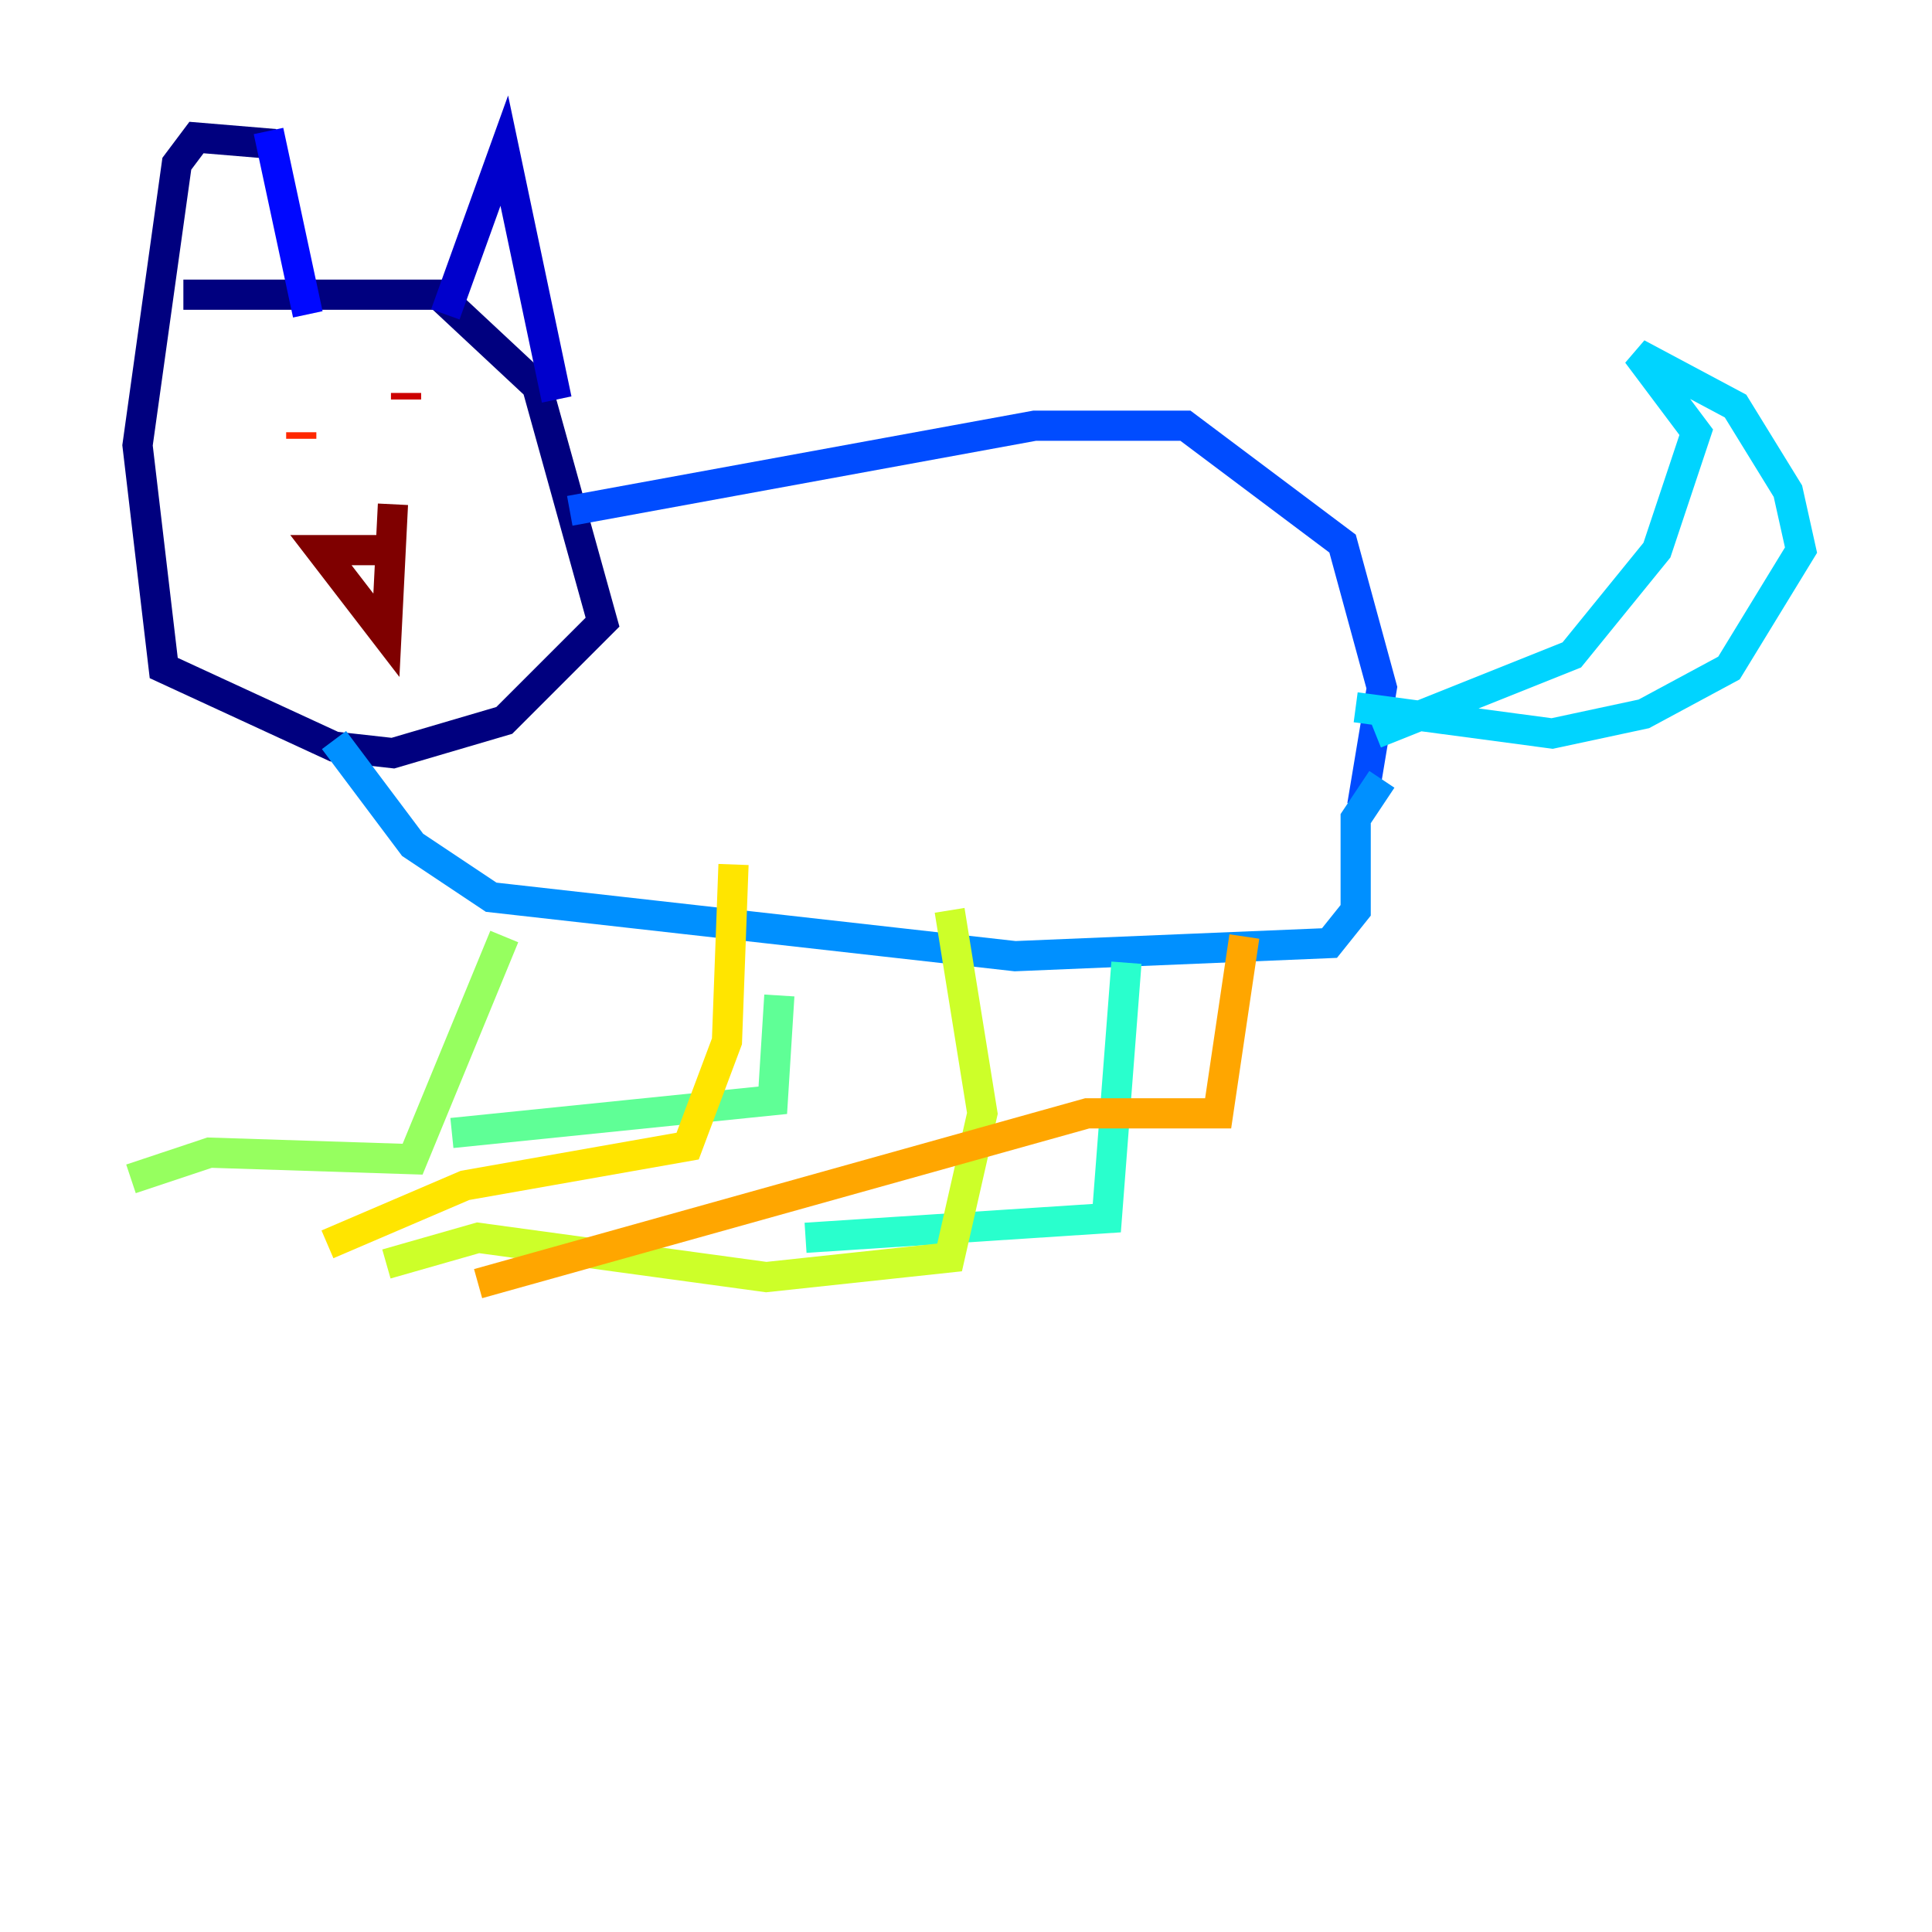 <?xml version="1.0" encoding="utf-8" ?>
<svg baseProfile="tiny" height="128" version="1.2" viewBox="0,0,128,128" width="128" xmlns="http://www.w3.org/2000/svg" xmlns:ev="http://www.w3.org/2001/xml-events" xmlns:xlink="http://www.w3.org/1999/xlink"><defs /><polyline fill="none" points="12.149,19.525 29.071,19.525 35.58,25.6 39.919,41.22 33.41,47.729 26.034,49.898 22.129,49.464 10.848,44.258 9.112,29.505 11.715,10.848 13.017,9.112 18.224,9.546" stroke="#00007f" stroke-width="2" /><polyline fill="none" points="29.505,20.827 33.41,9.98 36.881,26.468" stroke="#0000cc" stroke-width="2" /><polyline fill="none" points="17.79,8.678 20.393,20.827" stroke="#0008ff" stroke-width="2" /><polyline fill="none" points="37.749,33.844 68.556,28.203 78.536,28.203 88.949,36.014 91.552,45.559 90.251,53.37" stroke="#004cff" stroke-width="2" /><polyline fill="none" points="22.129,49.031 27.336,55.973 32.542,59.444 67.254,63.349 88.081,62.481 89.817,60.312 89.817,54.237 91.552,51.634" stroke="#0090ff" stroke-width="2" /><polyline fill="none" points="91.119,48.597 104.136,43.39 109.776,36.447 112.38,28.637 108.475,23.43 114.983,26.902 118.454,32.542 119.322,36.447 114.549,44.258 108.909,47.295 102.834,48.597 89.817,46.861" stroke="#00d4ff" stroke-width="2" /><polyline fill="none" points="74.63,63.783 73.329,80.705 53.37,82.007" stroke="#29ffcd" stroke-width="2" /><polyline fill="none" points="51.634,65.953 51.2,72.895 29.939,75.064" stroke="#5fff96" stroke-width="2" /><polyline fill="none" points="33.41,62.047 27.336,76.8 13.885,76.366 8.678,78.102" stroke="#96ff5f" stroke-width="2" /><polyline fill="none" points="62.915,60.312 65.085,73.763 62.915,83.308 50.766,84.61 31.675,82.007 25.6,83.742" stroke="#cdff29" stroke-width="2" /><polyline fill="none" points="48.597,57.275 48.163,68.99 45.559,75.932 30.807,78.536 21.695,82.441" stroke="#ffe500" stroke-width="2" /><polyline fill="none" points="82.441,62.047 80.705,73.763 72.027,73.763 31.675,85.044" stroke="#ffa600" stroke-width="2" /><polyline fill="none" points="27.336,29.939 27.336,29.939" stroke="#ff6700" stroke-width="2" /><polyline fill="none" points="19.959,28.637 19.959,29.071" stroke="#ff2800" stroke-width="2" /><polyline fill="none" points="26.902,26.034 26.902,26.468" stroke="#cc0000" stroke-width="2" /><polyline fill="none" points="26.034,36.447 21.261,36.447 25.6,42.088 26.034,33.41" stroke="#7f0000" stroke-width="2" /></svg>